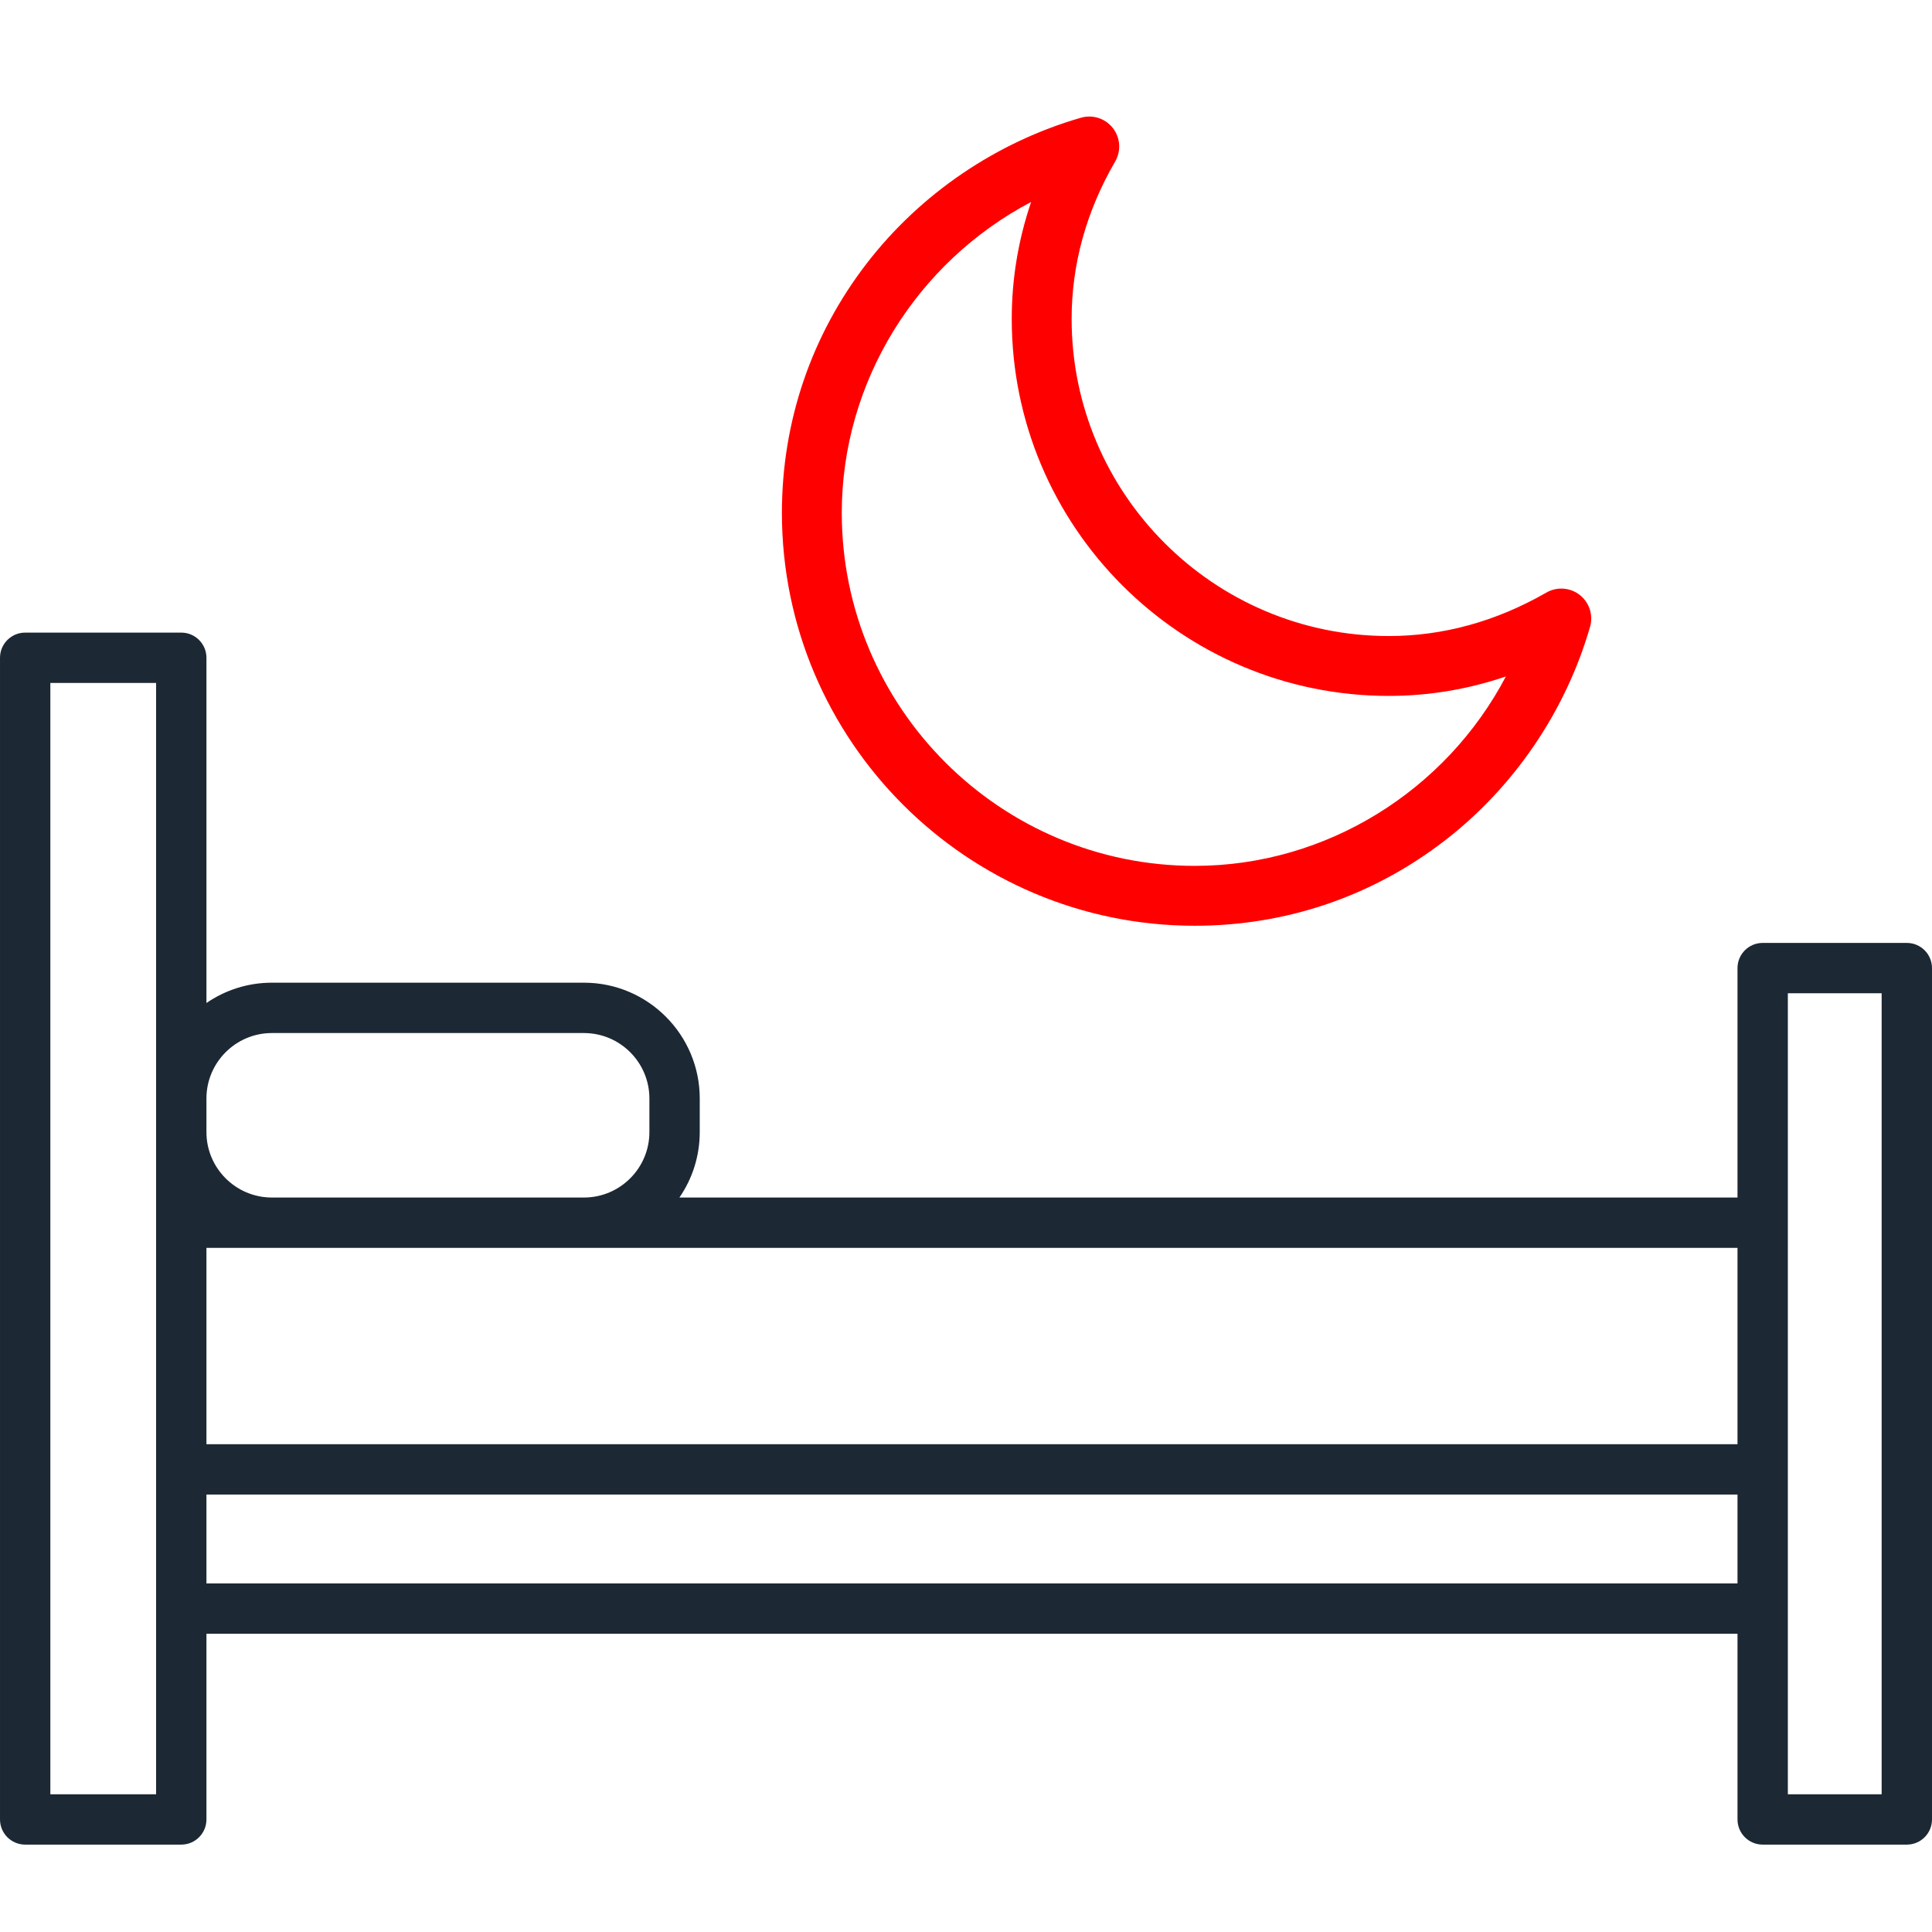 <?xml version="1.0" encoding="utf-8"?>
<!-- Generator: Adobe Illustrator 15.0.0, SVG Export Plug-In . SVG Version: 6.00 Build 0)  -->
<!DOCTYPE svg PUBLIC "-//W3C//DTD SVG 1.1//EN" "http://www.w3.org/Graphics/SVG/1.1/DTD/svg11.dtd">
<svg version="1.1" id="Capa_1" xmlns="http://www.w3.org/2000/svg" xmlns:xlink="http://www.w3.org/1999/xlink" x="0px" y="0px" style="fill:#1C2833"
	  viewBox="0 123.307 595.281 595.275" enable-background="new 0 123.307 595.281 595.275"
	 xml:space="preserve">
<path d="M587.527,691.661h-44.416c-4.283,0-7.756-3.472-7.756-7.756v-57.208H63.607v57.208
	c0,4.284-3.471,7.756-7.755,7.756H7.758c-4.285,0-7.756-3.472-7.756-7.756V325.982c0-4.284,3.471-7.756,7.756-7.756h48.094
	c4.284,0,7.755,3.472,7.755,7.756v106.37c5.743-3.946,12.686-6.261,20.165-6.261h96.154c19.671,0,35.676,16.005,35.676,35.677
	v10.349c0,7.477-2.312,14.423-6.261,20.165h326.011v-70.688c0-4.284,3.471-7.756,7.756-7.756h44.414
	c4.285,0,7.756,3.472,7.756,7.756v262.315C595.283,688.189,591.81,691.661,587.527,691.661z M550.865,676.15h28.902V429.349h-28.902
	V676.15z M15.513,676.15h32.583V333.738H15.513V676.15z M63.607,611.185h471.746v-27.39H63.607V611.185z M63.607,568.284h471.746
	v-60.487H63.607V568.284z M83.772,492.285h96.154c11.119,0,20.165-9.046,20.165-20.165v-10.349c0-11.119-9.046-20.165-20.165-20.165
	H83.772c-11.119,0-20.165,9.046-20.165,20.165v10.349C63.607,483.239,72.654,492.285,83.772,492.285z"/>
<path class="yellow" style="fill:red" d="M486.75,306.626c-2.957-2.319-7.028-2.612-10.289-0.738c-15.46,8.886-31.801,13.393-48.568,13.393
	c-53.876,0-97.706-43.832-97.706-97.71c0-16.841,4.513-33.159,13.414-48.501c1.89-3.257,1.609-7.336-0.709-10.306
	c-2.317-2.969-6.207-4.231-9.826-3.187c-26.026,7.503-49.451,23.421-65.96,44.82c-17.133,22.211-26.188,48.812-26.188,76.928
	c0,70.15,57.068,127.223,127.217,127.223c28.116,0,54.723-9.053,76.945-26.181c21.415-16.504,37.34-39.916,44.843-65.924
	C490.965,312.829,489.71,308.946,486.75,306.626z M368.134,390.097c-59.976,0-108.768-48.795-108.768-108.772
	c0-40.462,23.153-77.283,58.343-95.789c-3.971,11.666-5.972,23.718-5.972,36.034c0,64.051,52.107,116.159,116.155,116.159
	c12.299,0,24.372-2.01,36.095-5.993C445.485,366.932,408.63,390.097,368.134,390.097z"/>
</svg>
